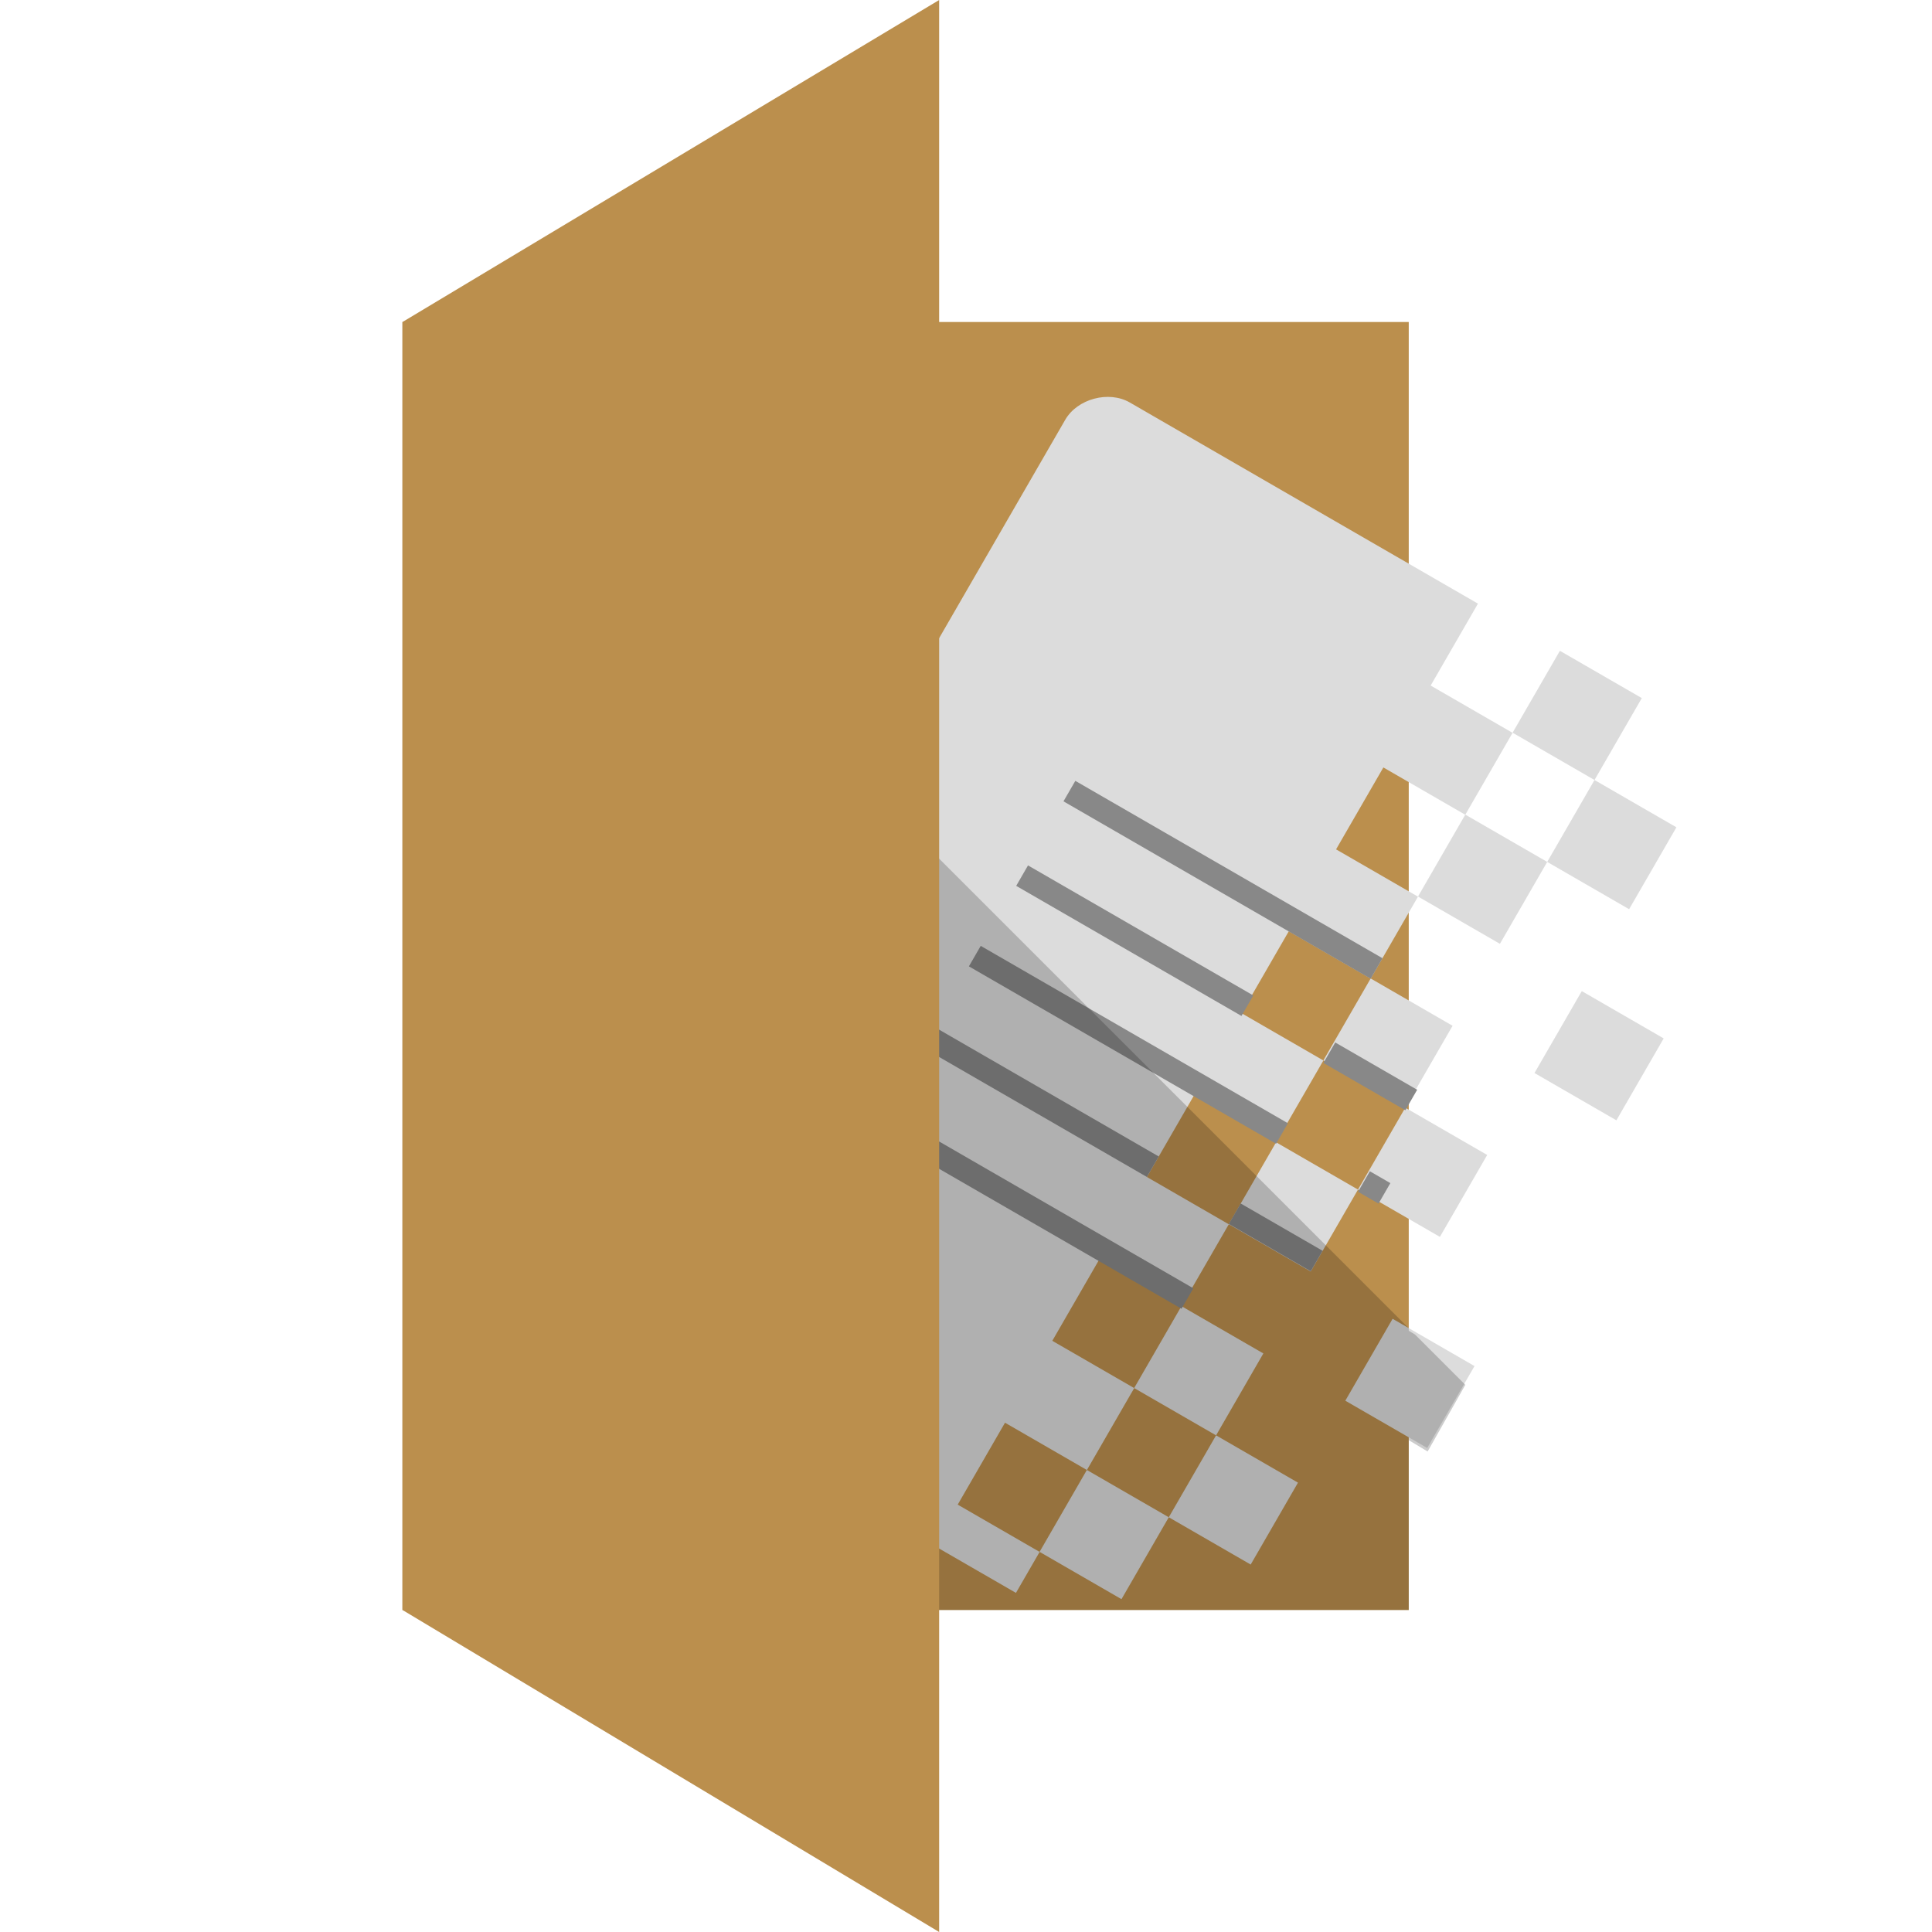 <svg xmlns:rdf="http://www.w3.org/1999/02/22-rdf-syntax-ns#" xmlns="http://www.w3.org/2000/svg" height="48" width="48" version="1.1" xmlns:cc="http://creativecommons.org/ns#" xmlns:xlink="http://www.w3.org/1999/xlink" xmlns:dc="http://purl.org/dc/elements/1.1/">
 <g transform="translate(0 -1004.4)">
  <rect style="color:#000000" ry="0" height="32" width="25" y="1012.4" x="10" fill="#bb8f4d"/>
  <path fill="#dcdcdc" d="m28.07 1014.4c-0.523-0.302-1.303-0.093-1.605 0.43l-3.232 5.597-9.107 15.774c-0.285 0.494-0.064 1.32 0.43 1.605l10.685 6.169 0.588-1.018-2.035-1.175 1.175-2.035 2.035 1.175 1.175-2.035-2.035-1.175 1.175-2.035 2.035 1.175 1.175-2.035-2.035-1.175 1.175-2.035 2.035 1.175 1.175-2.035-2.035-1.175 1.175-2.035 2.035 1.175 1.175-2.035-2.035-1.175 1.175-2.035 2.035 1.175 1.175-2.035-2.035-1.175 1.175-2.035-3.053-1.763zm9.51 8.204 2.035 1.175 1.175-2.035-2.035-1.175zm2.035 1.175-1.175 2.035 2.035 1.175 1.175-2.035zm-1.175 2.035-2.035-1.175-1.175 2.035 2.035 1.175zm-4.386 2.896-1.175 2.035 2.035 1.175 1.175-2.035zm0.86 3.21-1.175 2.035 2.035 1.175 1.175-2.035zm-1.175 2.035-2.035-1.175-1.175 2.035 2.035 1.175zm-4.386 2.896-1.175 2.035 2.035 1.175 1.175-2.035zm0.86 3.21-1.175 2.035 2.035 1.175 1.175-2.035zm-1.175 2.035-2.035-1.175-1.175 2.035 2.035 1.175zm10.261-13.072-1.175 2.035 2.035 1.175 1.175-2.035zm-4.7 8.141-1.175 2.035 2.035 1.175 1.175-2.035z"/>
  <path fill="#888" d="m26.716 1023.8-0.294 0.509 5.597 3.232 2.035 1.175 0.294-0.509-7.632-4.407z"/>
  <path fill="#888" d="m25.541 1025.9-0.294 0.509 5.597 3.232 0.294-0.509-5.597-3.231z"/>
  <path fill="#888" d="m33.174 1030.3-0.294 0.509 2.035 1.175 0.294-0.509-2.035-1.175z"/>
  <path fill="#888" d="m24.366 1027.9-0.294 0.509 5.597 3.232 2.035 1.175 0.294-0.509-7.632-4.407z"/>
  <path fill="#888" d="m34.034 1033.5-0.294 0.509 0.509 0.294 0.294-0.509-0.509-0.294z"/>
  <path fill="#888" d="m23.191 1029.9-0.294 0.509 5.597 3.232 0.294-0.509-5.597-3.232z"/>
  <path fill="#888" d="m30.824 1034.3-0.294 0.509 2.035 1.175 0.294-0.509-2.035-1.175z"/>
  <path fill="#888" d="m22.016 1032-0.294 0.509 5.597 3.232 2.035 1.175 0.294-0.509-7.632-4.407z"/>
 </g>
 <g>
  <flowRoot style="word-spacing:0px;letter-spacing:0px" xml:space="preserve" transform="translate(-18.262 -1007.9)" line-height="125%" font-size="40px" font-family="sans-serif" fill="#000000"><flowRegion><rect y="6.634" x="-53.033" width="57.629" height="49.321"/></flowRegion><flowPara/></flowRoot>
  <path opacity=".2" d="m10 8v32h25v-4.219l0.469 0.281 0.937-1.656-1.25-1.25-0.156-0.094v-0.062l-25-25z"/>
 </g>
 <g>
  <path d="m10 8v32l13.333 8v-48z" fill="#bb8f4d"/>
 </g>
</svg>

